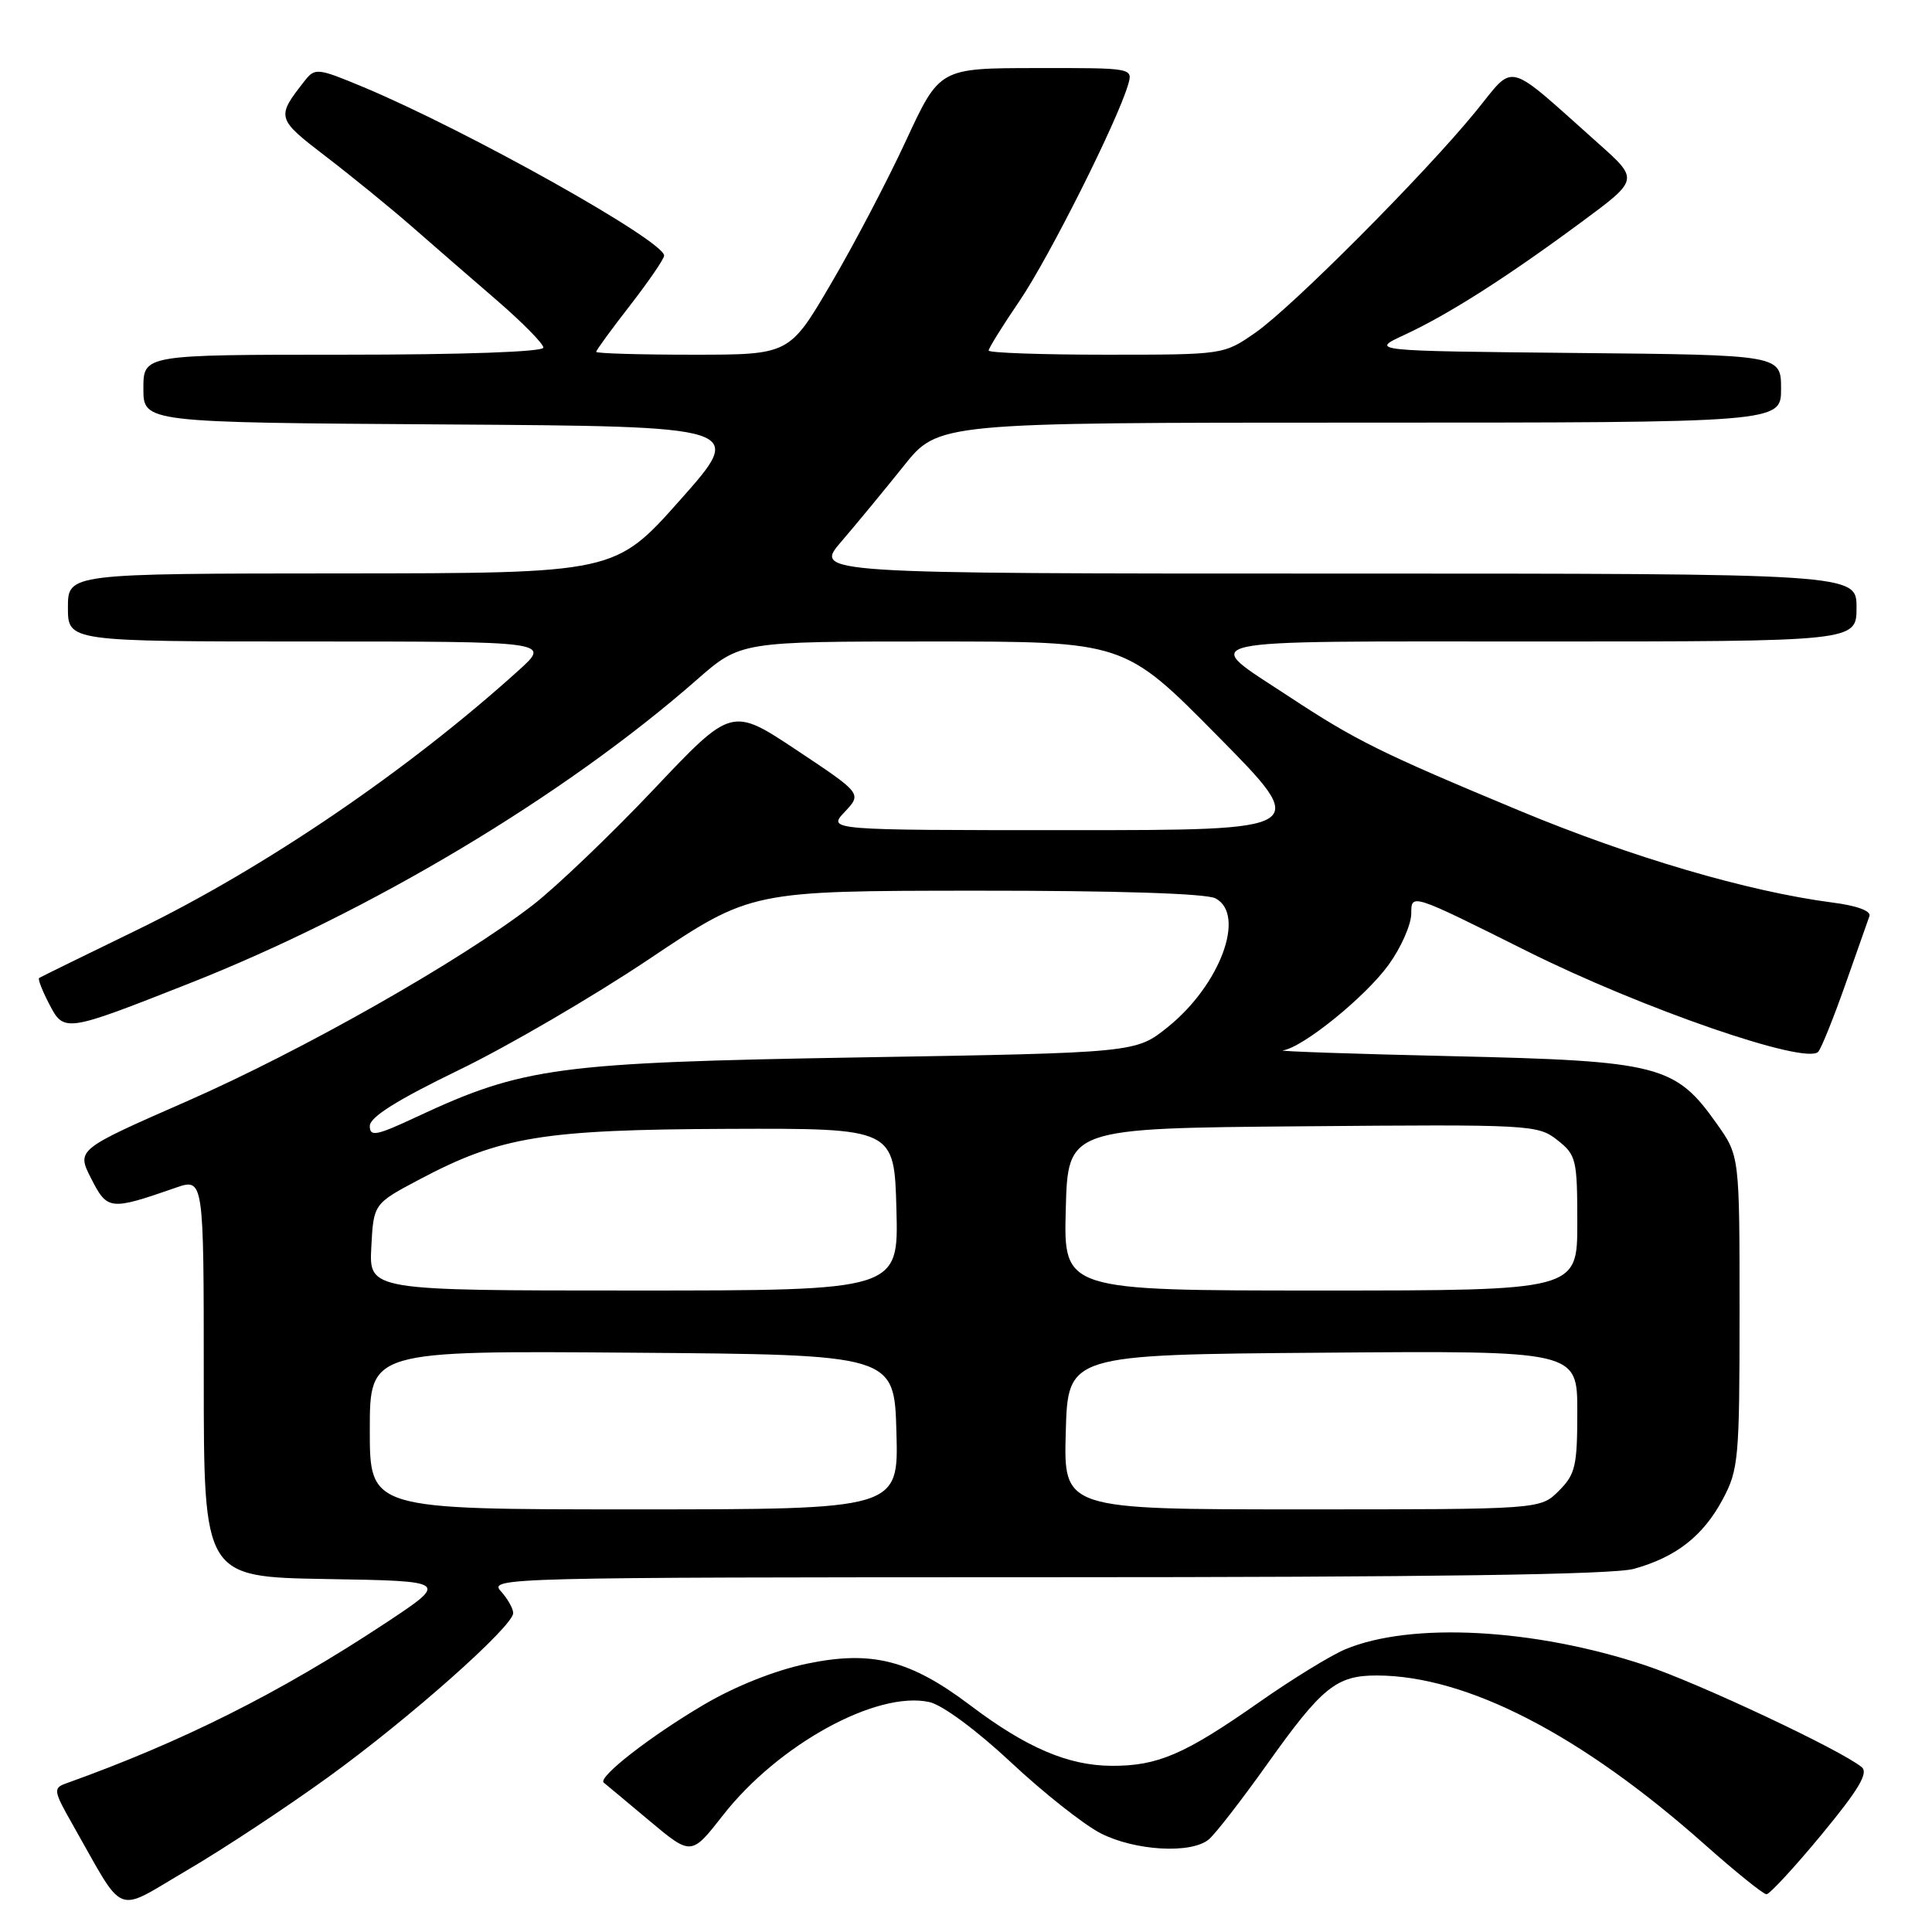 <?xml version="1.0" encoding="UTF-8" standalone="no"?>
<!DOCTYPE svg PUBLIC "-//W3C//DTD SVG 1.1//EN" "http://www.w3.org/Graphics/SVG/1.1/DTD/svg11.dtd" >
<svg xmlns="http://www.w3.org/2000/svg" xmlns:xlink="http://www.w3.org/1999/xlink" version="1.1" viewBox="0 0 256 256">
 <g >
 <path fill="currentColor"
d=" M 43.50 235.47 C 54.26 227.69 68.00 215.49 68.00 213.74 C 68.00 213.14 67.26 211.83 66.35 210.83 C 64.74 209.06 67.06 209.00 138.60 208.99 C 189.57 208.99 213.74 208.65 216.50 207.88 C 222.09 206.33 225.67 203.53 228.27 198.67 C 230.37 194.74 230.50 193.29 230.50 173.84 C 230.50 153.17 230.50 153.17 227.50 148.93 C 221.99 141.12 219.87 140.58 192.50 139.95 C 179.30 139.65 169.18 139.30 170.00 139.18 C 172.67 138.78 180.92 132.09 184.00 127.84 C 185.65 125.56 187.00 122.50 187.00 121.03 C 187.00 118.37 187.00 118.37 202.25 125.99 C 217.51 133.62 239.35 141.17 240.93 139.36 C 241.34 138.89 242.95 134.90 244.50 130.50 C 246.05 126.10 247.50 122.00 247.71 121.39 C 247.96 120.71 246.04 120.00 242.80 119.59 C 231.66 118.14 216.19 113.60 201.32 107.41 C 183.04 99.80 179.62 98.11 170.85 92.33 C 158.92 84.47 156.55 85.00 203.88 85.00 C 246.00 85.00 246.00 85.00 246.00 80.50 C 246.00 76.00 246.00 76.00 176.92 76.00 C 107.83 76.00 107.83 76.00 111.49 71.75 C 113.50 69.41 117.21 64.91 119.74 61.75 C 124.32 56.00 124.32 56.00 180.16 56.00 C 236.00 56.00 236.00 56.00 236.00 51.52 C 236.00 47.03 236.00 47.03 208.75 46.77 C 181.50 46.50 181.50 46.50 186.12 44.36 C 191.89 41.69 199.66 36.74 209.53 29.44 C 217.17 23.80 217.17 23.80 211.83 19.04 C 199.28 7.86 200.84 8.27 195.55 14.76 C 188.75 23.09 171.18 40.73 166.32 44.10 C 162.14 47.00 162.12 47.00 146.57 47.00 C 138.01 47.00 131.00 46.75 131.00 46.45 C 131.00 46.14 132.85 43.16 135.12 39.83 C 139.01 34.10 148.02 16.15 149.47 11.25 C 150.13 9.00 150.13 9.00 137.32 9.02 C 124.50 9.03 124.50 9.03 120.06 18.61 C 117.62 23.88 113.15 32.42 110.11 37.59 C 104.60 47.00 104.60 47.00 91.80 47.00 C 84.76 47.00 79.00 46.83 79.00 46.62 C 79.00 46.41 81.02 43.63 83.50 40.45 C 85.97 37.26 88.00 34.30 88.00 33.87 C 88.00 31.91 61.92 17.30 48.15 11.54 C 42.08 9.01 41.74 8.97 40.38 10.70 C 36.57 15.55 36.61 15.70 43.17 20.73 C 46.59 23.35 51.71 27.52 54.55 30.00 C 57.38 32.48 62.47 36.89 65.85 39.81 C 69.23 42.73 72.00 45.54 72.00 46.06 C 72.00 46.62 61.39 47.00 45.50 47.00 C 19.00 47.00 19.00 47.00 19.00 51.49 C 19.00 55.98 19.00 55.98 58.89 56.24 C 98.78 56.50 98.78 56.50 90.14 66.23 C 81.50 75.96 81.50 75.96 45.25 75.98 C 9.00 76.00 9.00 76.00 9.00 80.50 C 9.00 85.00 9.00 85.00 40.98 85.00 C 72.96 85.00 72.96 85.00 68.73 88.82 C 54.06 102.08 35.10 114.98 18.22 123.19 C 11.23 126.59 5.35 129.47 5.18 129.59 C 5.00 129.72 5.59 131.25 6.50 133.00 C 8.48 136.83 8.57 136.82 25.00 130.34 C 49.01 120.88 74.77 105.47 92.31 90.09 C 98.12 85.00 98.12 85.00 123.55 85.00 C 148.98 85.00 148.98 85.00 161.32 97.50 C 173.67 110.00 173.67 110.00 141.66 110.00 C 109.65 110.00 109.65 110.00 111.93 107.58 C 114.21 105.15 114.21 105.15 105.58 99.41 C 96.95 93.67 96.95 93.67 86.59 104.63 C 80.89 110.65 73.68 117.54 70.58 119.94 C 60.96 127.36 40.08 139.20 24.77 145.92 C 10.13 152.34 10.13 152.34 12.09 156.18 C 14.23 160.37 14.57 160.41 23.25 157.39 C 27.00 156.09 27.00 156.09 27.00 182.52 C 27.00 208.95 27.00 208.95 43.25 209.23 C 59.50 209.50 59.50 209.50 51.00 215.12 C 37.05 224.33 24.16 230.80 8.70 236.33 C 7.04 236.93 7.10 237.33 9.61 241.74 C 16.71 254.22 15.01 253.54 24.80 247.81 C 29.59 245.01 38.00 239.45 43.50 235.47 Z  M 241.37 243.09 C 246.28 237.14 247.61 234.92 246.69 234.16 C 243.99 231.91 225.03 223.00 218.00 220.66 C 203.29 215.77 186.96 214.90 178.26 218.54 C 176.34 219.34 171.18 222.51 166.79 225.59 C 156.95 232.48 153.41 234.01 147.28 233.98 C 141.55 233.95 136.01 231.59 128.60 225.99 C 120.60 219.95 115.53 218.65 106.91 220.45 C 102.70 221.33 97.44 223.42 93.28 225.87 C 86.17 230.05 79.15 235.52 80.00 236.21 C 80.28 236.43 83.00 238.70 86.05 241.26 C 91.60 245.90 91.60 245.90 95.79 240.54 C 103.12 231.16 116.16 224.00 123.14 225.53 C 124.87 225.91 129.39 229.25 133.96 233.52 C 138.27 237.56 143.63 241.79 145.86 242.93 C 150.40 245.24 157.80 245.67 160.15 243.75 C 161.00 243.06 164.48 238.57 167.90 233.77 C 175.19 223.52 177.08 222.00 182.47 222.01 C 194.38 222.05 209.51 229.85 225.90 244.42 C 229.98 248.04 233.65 251.00 234.07 251.00 C 234.48 251.00 237.77 247.44 241.37 243.09 Z  M 49.00 189.49 C 49.00 178.97 49.00 178.97 83.75 179.24 C 118.50 179.50 118.50 179.50 118.78 189.75 C 119.07 200.00 119.07 200.00 84.03 200.00 C 49.00 200.00 49.00 200.00 49.00 189.49 Z  M 141.22 189.75 C 141.50 179.50 141.50 179.50 175.25 179.24 C 209.00 178.97 209.00 178.97 209.00 187.03 C 209.00 194.26 208.75 195.35 206.55 197.55 C 204.09 200.00 204.09 200.00 172.51 200.00 C 140.93 200.00 140.93 200.00 141.22 189.75 Z  M 49.20 165.25 C 49.50 159.50 49.50 159.50 55.62 156.26 C 66.35 150.59 71.92 149.68 96.50 149.58 C 118.50 149.50 118.50 149.50 118.78 160.25 C 119.07 171.00 119.07 171.00 83.98 171.00 C 48.90 171.00 48.90 171.00 49.20 165.25 Z  M 141.22 160.25 C 141.50 149.50 141.50 149.50 172.60 149.24 C 202.82 148.98 203.77 149.03 206.35 151.06 C 208.86 153.04 209.00 153.60 209.00 162.07 C 209.00 171.00 209.00 171.00 174.97 171.00 C 140.93 171.00 140.93 171.00 141.22 160.25 Z  M 49.00 149.20 C 49.00 148.02 52.61 145.76 60.75 141.81 C 67.21 138.69 78.58 132.06 86.00 127.09 C 99.50 118.04 99.50 118.04 129.32 118.02 C 148.00 118.01 159.85 118.39 161.07 119.04 C 165.13 121.21 161.67 130.52 154.74 136.09 C 150.50 139.50 150.50 139.50 114.00 140.11 C 73.87 140.79 69.33 141.40 55.25 147.97 C 49.85 150.50 49.00 150.66 49.00 149.20 Z "/>
</g>
</svg>